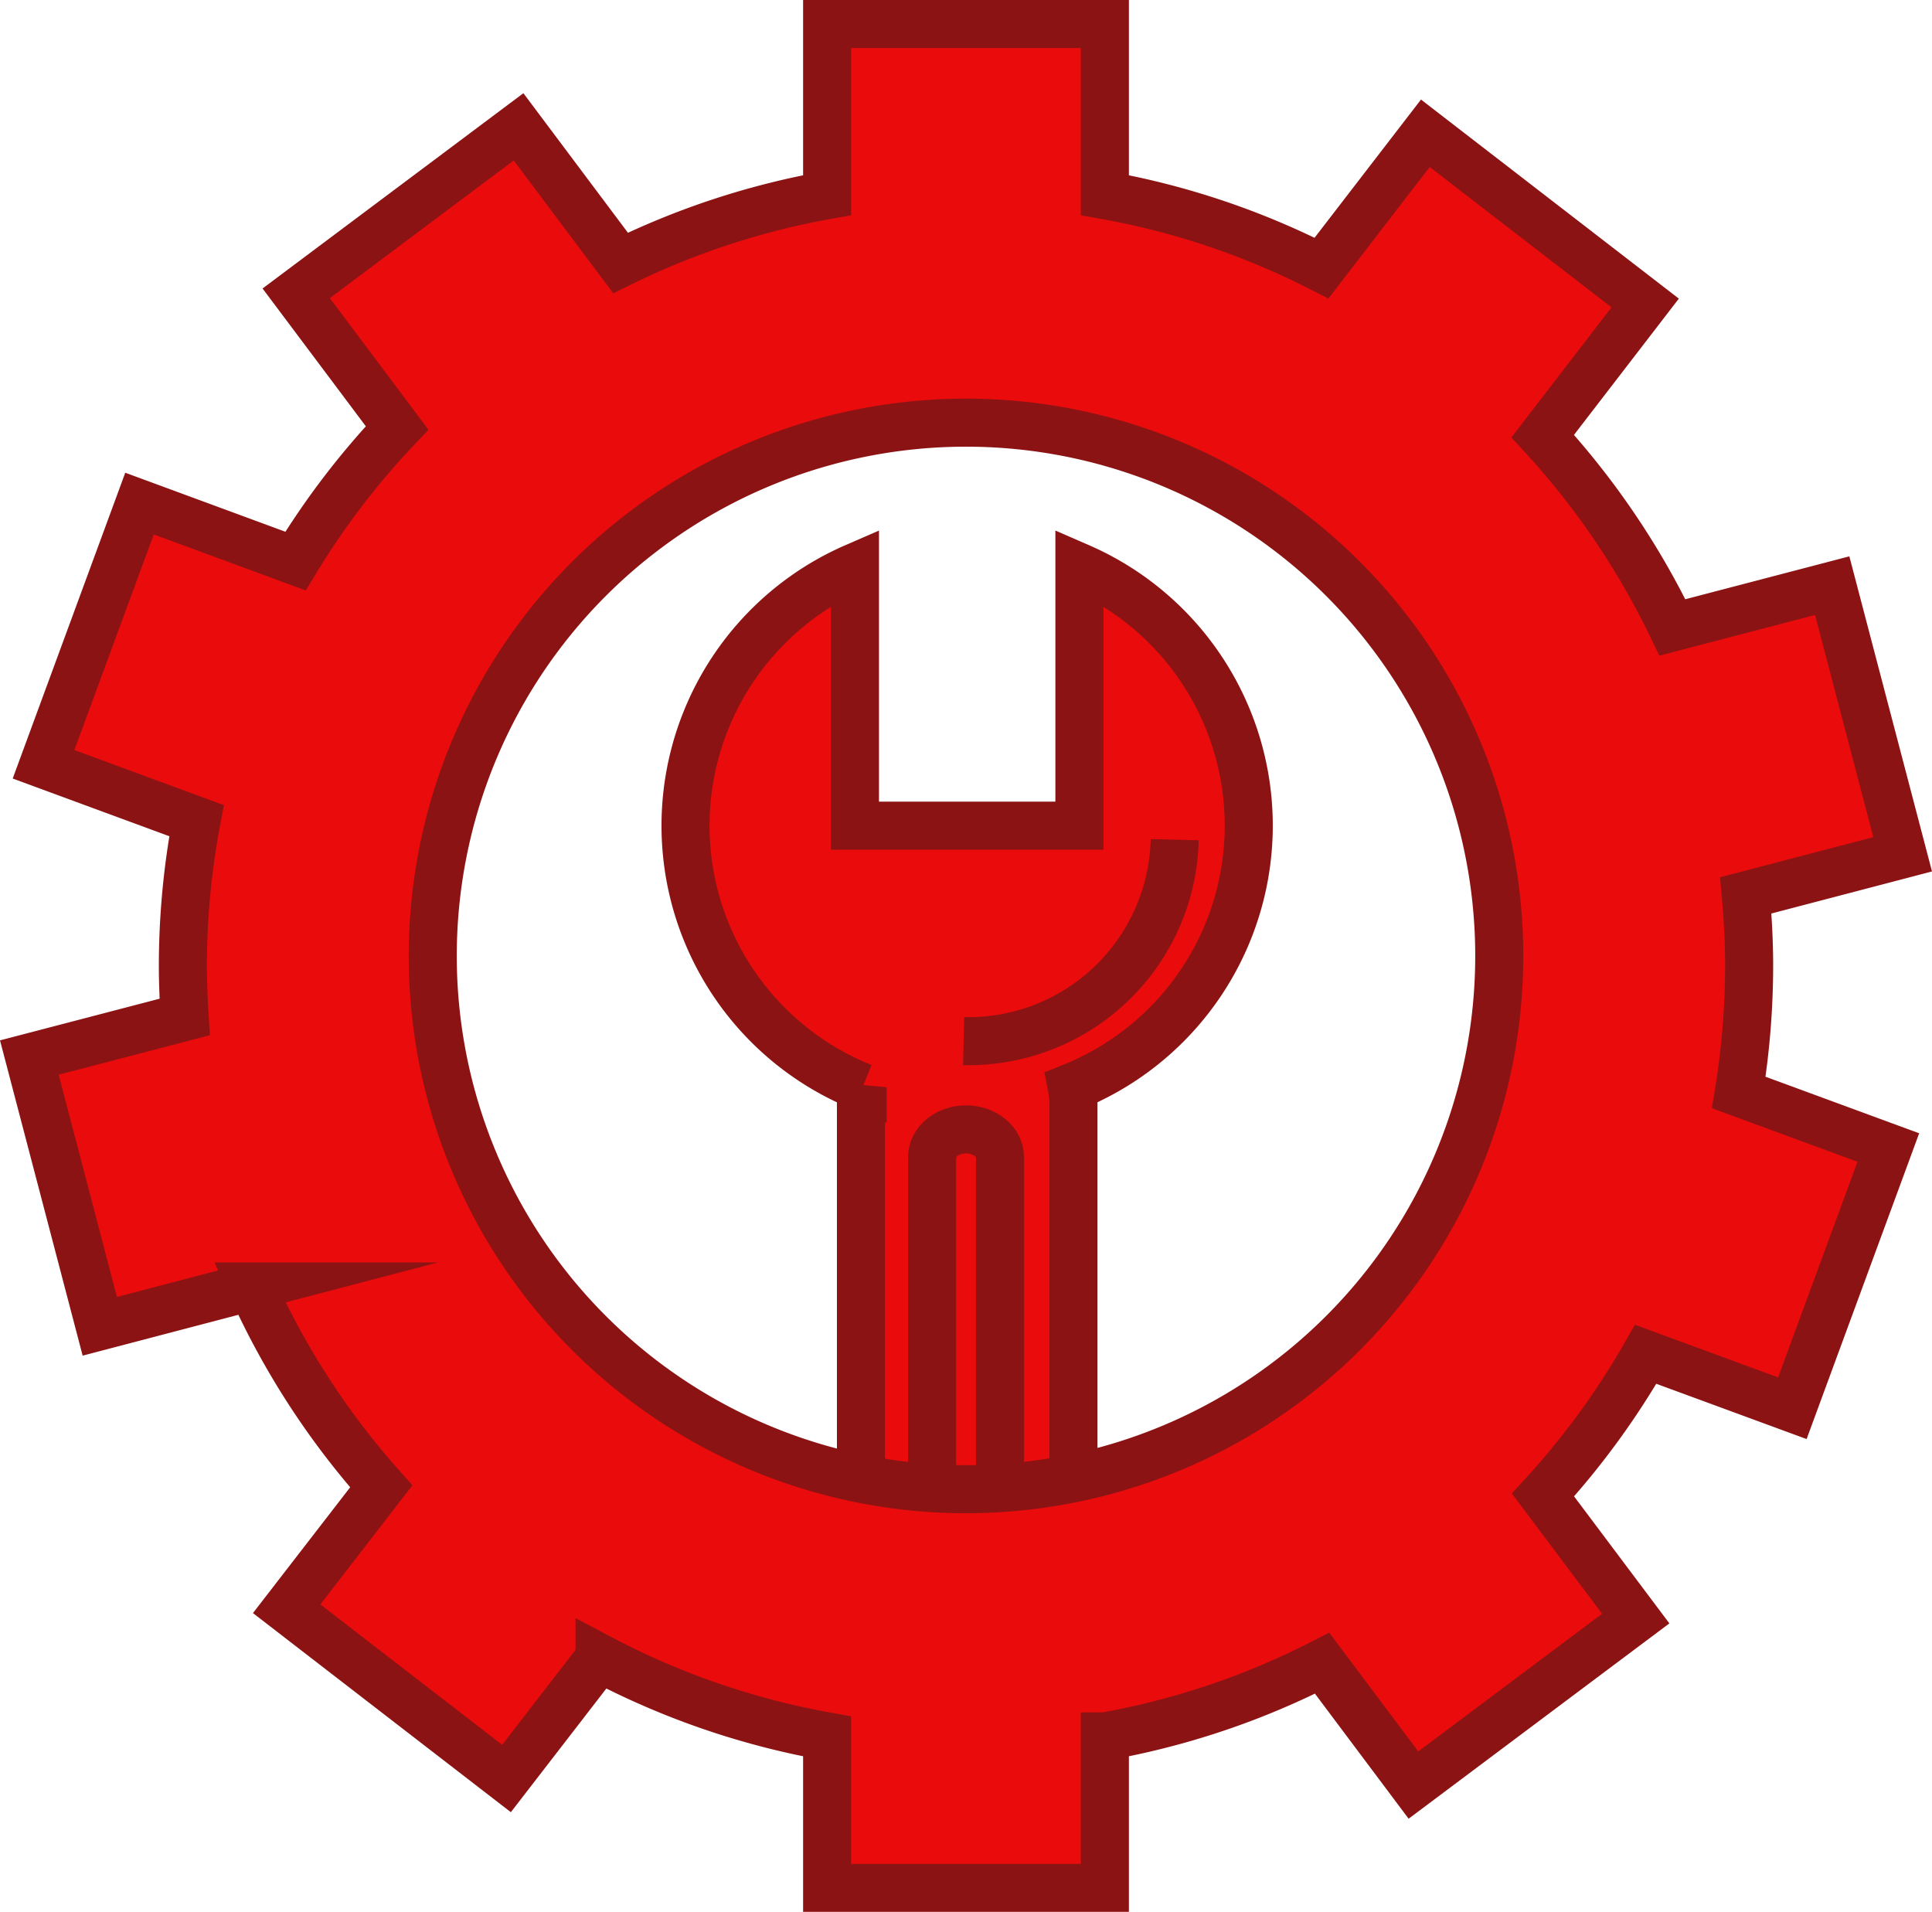 <svg xmlns="http://www.w3.org/2000/svg" viewBox="0 0 548.42 542.68"><defs><style>.cls-1{fill:#ea0c0c;}.cls-1,.cls-2{stroke:#8c1313;stroke-miterlimit:10;stroke-width:13.64px;}.cls-2{fill:none;}</style></defs><g id="Layer_2" data-name="Layer 2"><g id="Layer_3" data-name="Layer 3"><path class="cls-1" d="M244.86,308.61a26.59,26.59,0,0,0-.47,4.81V439.79h60.32V313.42a24.91,24.91,0,0,0-.47-4.81A80,80,0,0,0,306.4,161v73.37H242.69V161a80,80,0,0,0,2.17,147.63Z"/><path class="cls-1" d="M283.86,439.79V328.46c0-4.36-4.32-7.89-9.64-7.89s-9.64,3.53-9.64,7.89V439.79Z"/><path class="cls-2" d="M333.45,238.35a58.56,58.56,0,0,1-59.91,57.17"/><path class="cls-1" d="M496.51,274.15c0-6.75-.36-13.41-.95-20l44.53-11.66-20-76.25L474.73,178.1a222.9,222.9,0,0,0-36.81-54.31L467,86l-62.4-48.17L375.13,76.1a220.09,220.09,0,0,0-61.5-20.7V6.82H234.79V55.4a220.7,220.7,0,0,0-58.64,19.24L147.2,36,84.08,83.26l28.64,38.21a222.26,222.26,0,0,0-28.84,37.79L39.6,142.94l-27.24,74,43.43,16a222.35,222.35,0,0,0-3.88,41.23c0,4.87.22,9.69.52,14.5L8.33,300.18l20,76.29,43.12-11.31a222.14,222.14,0,0,0,36.77,56.74L81.37,456.64l62.41,48.18,26.41-34.2a221.14,221.14,0,0,0,64.6,22.25v43h78.84v-43a220.32,220.32,0,0,0,61.68-20.77l25.91,34.59,63.1-47.26L438,424.35a222.69,222.69,0,0,0,29.15-39.94l41.63,15.31,27.24-74L493.57,310.1A224.16,224.16,0,0,0,496.51,274.15ZM274.22,422.71A151.37,151.37,0,1,1,425.58,271.34,151.37,151.37,0,0,1,274.22,422.71Z"/></g></g></svg>